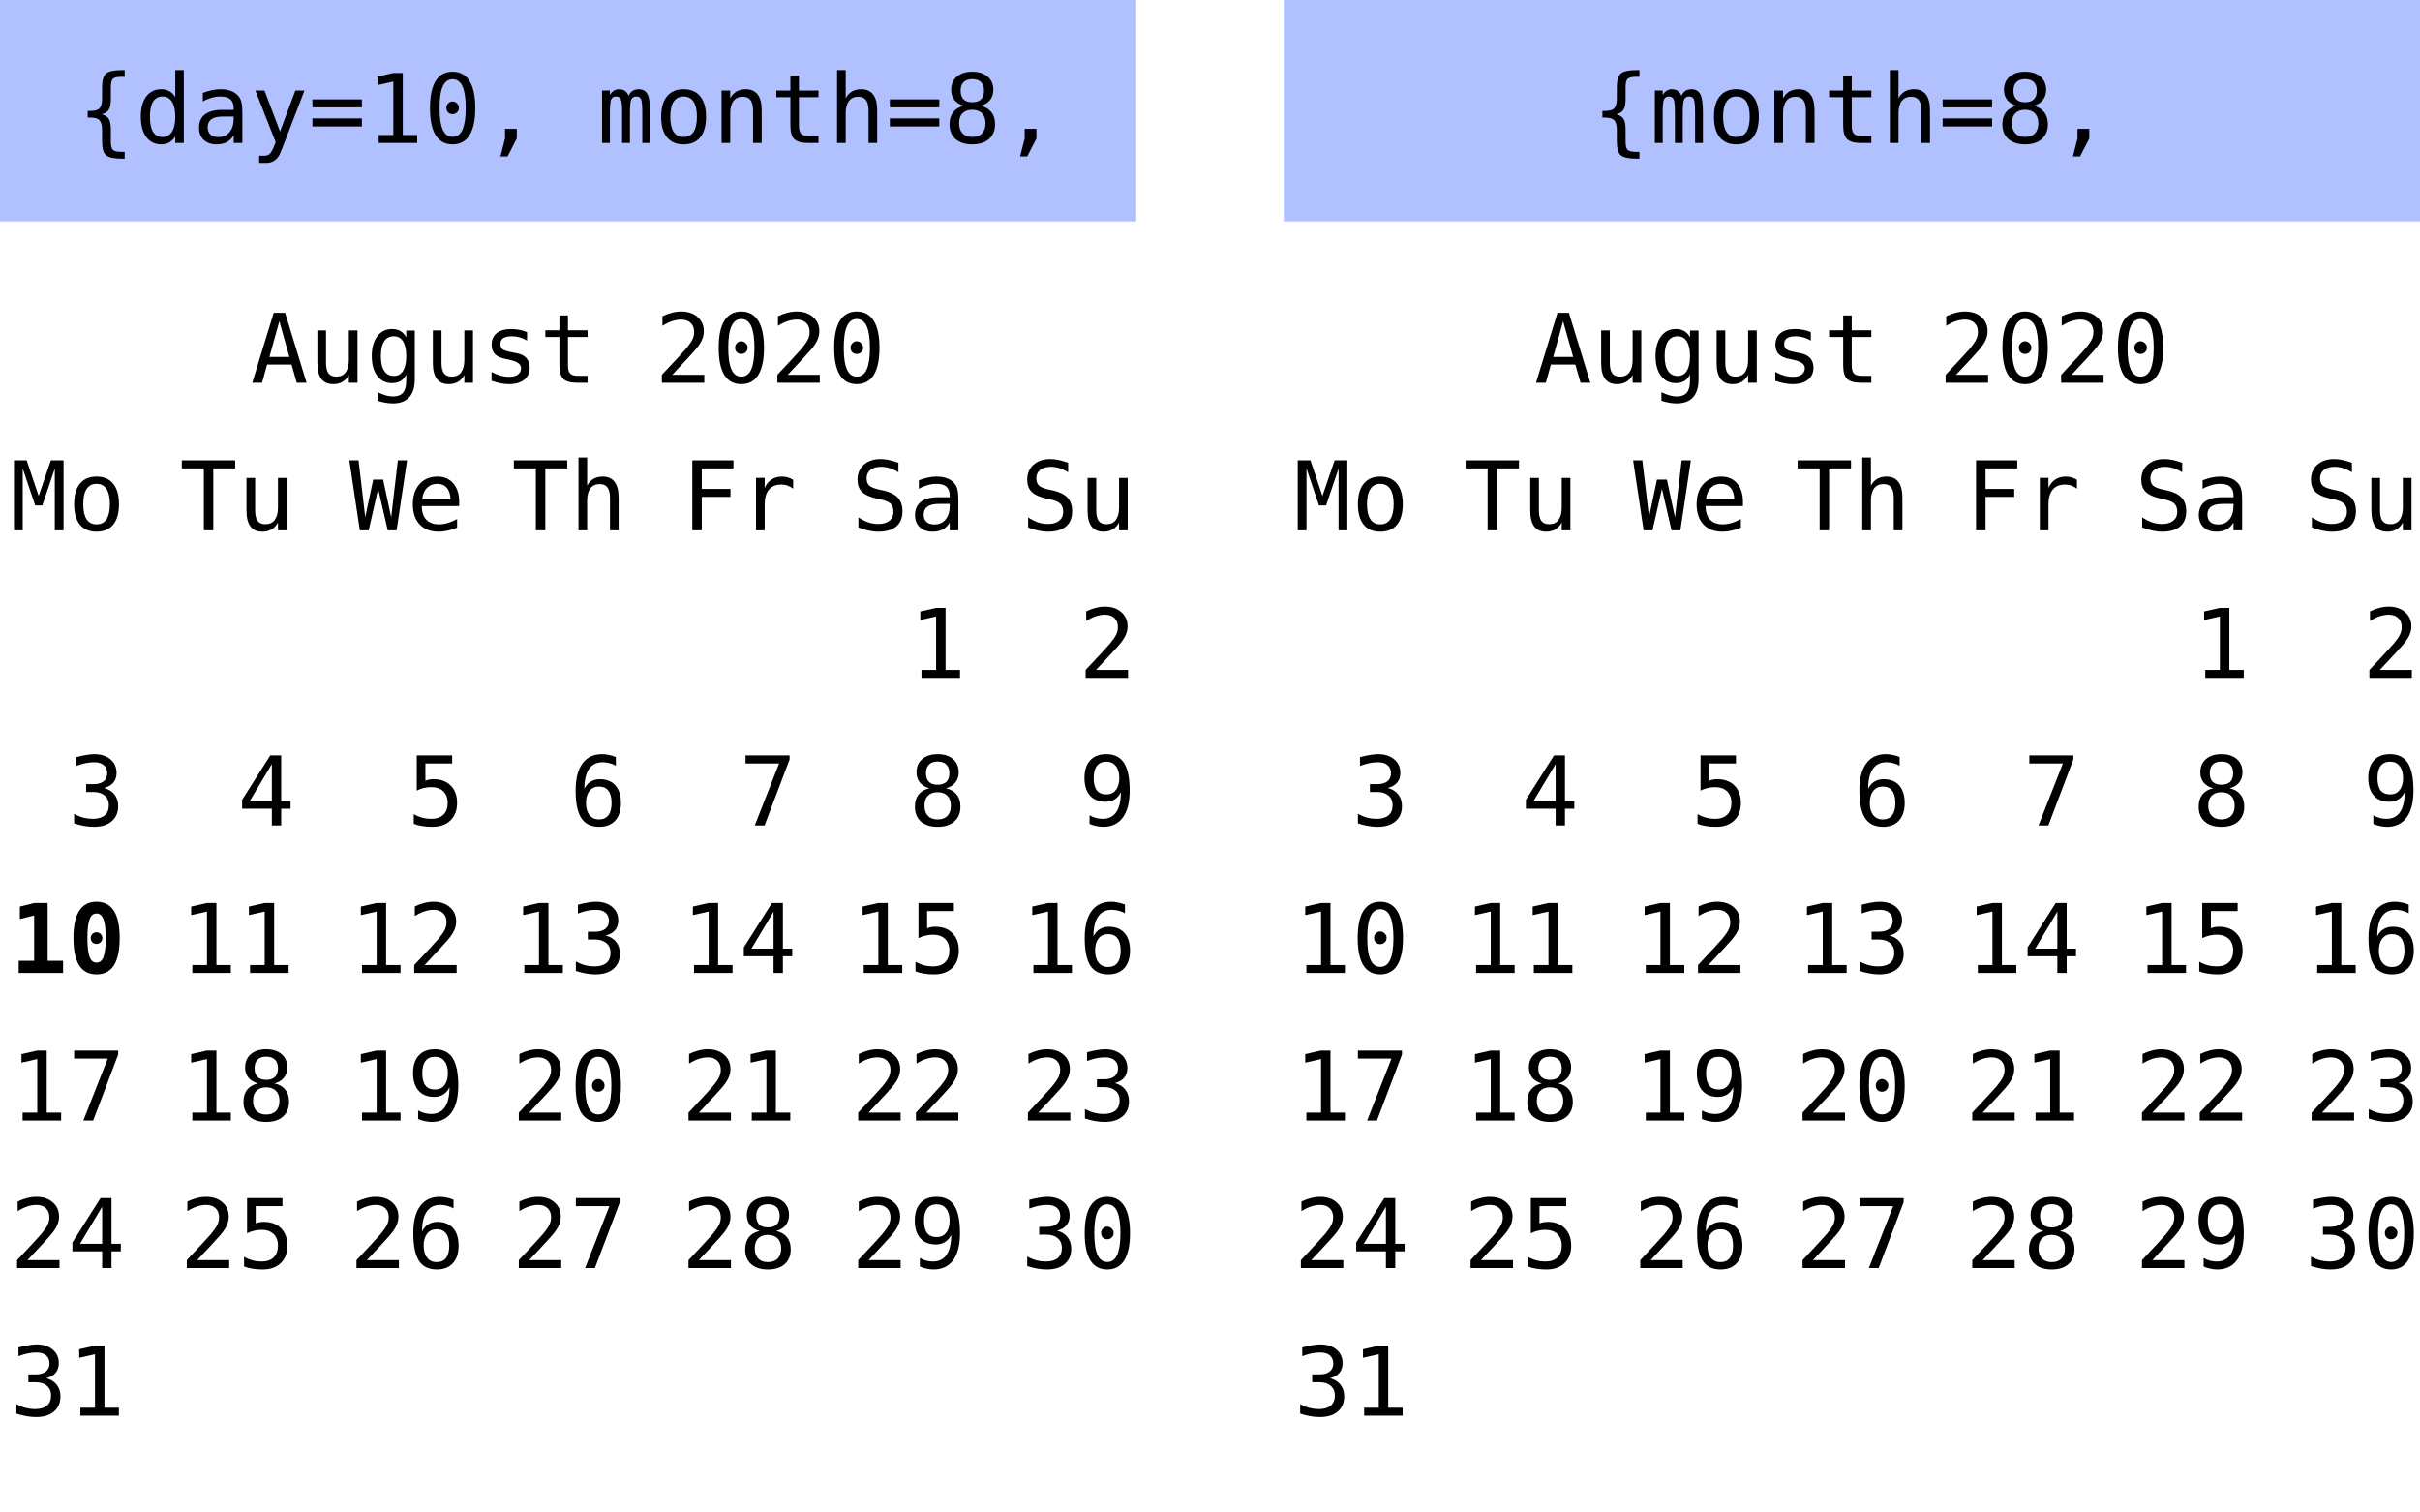 <?xml version="1.0" encoding="UTF-8"?>
<svg xmlns="http://www.w3.org/2000/svg" xmlns:xlink="http://www.w3.org/1999/xlink" width="328pt" height="205pt" viewBox="0 0 328 205" version="1.1">
<defs>
<g>
<symbol overflow="visible" id="glyph0-0">
<path style="stroke:none;" d="M 0.656 2.297 L 0.656 -9.172 L 7.156 -9.172 L 7.156 2.297 Z M 1.391 1.578 L 6.438 1.578 L 6.438 -8.438 L 1.391 -8.438 Z M 1.391 1.578 "/>
</symbol>
<symbol overflow="visible" id="glyph0-1">
<path style="stroke:none;" d="M 6.422 1.203 L 6.422 2.125 L 6.016 2.125 C 4.961 2.125 4.254 1.969 3.891 1.656 C 3.535 1.344 3.359 0.719 3.359 -0.219 L 3.359 -1.734 C 3.359 -2.379 3.242 -2.82 3.016 -3.062 C 2.797 -3.312 2.391 -3.438 1.797 -3.438 L 1.406 -3.438 L 1.406 -4.344 L 1.797 -4.344 C 2.391 -4.344 2.797 -4.461 3.016 -4.703 C 3.242 -4.941 3.359 -5.379 3.359 -6.016 L 3.359 -7.547 C 3.359 -8.473 3.535 -9.094 3.891 -9.406 C 4.254 -9.719 4.961 -9.875 6.016 -9.875 L 6.422 -9.875 L 6.422 -8.969 L 5.984 -8.969 C 5.391 -8.969 5 -8.875 4.812 -8.688 C 4.633 -8.508 4.547 -8.117 4.547 -7.516 L 4.547 -5.938 C 4.547 -5.27 4.445 -4.785 4.25 -4.484 C 4.062 -4.191 3.738 -3.992 3.281 -3.891 C 3.75 -3.773 4.078 -3.566 4.266 -3.266 C 4.453 -2.961 4.547 -2.484 4.547 -1.828 L 4.547 -0.25 C 4.547 0.352 4.633 0.742 4.812 0.922 C 5 1.109 5.391 1.203 5.984 1.203 Z M 6.422 1.203 "/>
</symbol>
<symbol overflow="visible" id="glyph0-2">
<path style="stroke:none;" d="M 5.453 -6.203 L 5.453 -9.875 L 6.609 -9.875 L 6.609 0 L 5.453 0 L 5.453 -0.891 C 5.254 -0.547 4.992 -0.281 4.672 -0.094 C 4.348 0.094 3.973 0.188 3.547 0.188 C 2.691 0.188 2.016 -0.145 1.516 -0.812 C 1.023 -1.477 0.781 -2.398 0.781 -3.578 C 0.781 -4.734 1.023 -5.641 1.516 -6.297 C 2.016 -6.953 2.691 -7.281 3.547 -7.281 C 3.973 -7.281 4.348 -7.188 4.672 -7 C 5.004 -6.82 5.266 -6.555 5.453 -6.203 Z M 2.016 -3.547 C 2.016 -2.641 2.156 -1.957 2.438 -1.5 C 2.727 -1.039 3.156 -0.812 3.719 -0.812 C 4.281 -0.812 4.707 -1.039 5 -1.5 C 5.301 -1.969 5.453 -2.648 5.453 -3.547 C 5.453 -4.453 5.301 -5.133 5 -5.594 C 4.707 -6.062 4.281 -6.297 3.719 -6.297 C 3.156 -6.297 2.727 -6.062 2.438 -5.594 C 2.156 -5.133 2.016 -4.453 2.016 -3.547 Z M 2.016 -3.547 "/>
</symbol>
<symbol overflow="visible" id="glyph0-3">
<path style="stroke:none;" d="M 4.453 -3.578 L 4.062 -3.578 C 3.383 -3.578 2.875 -3.457 2.531 -3.219 C 2.188 -2.977 2.016 -2.617 2.016 -2.141 C 2.016 -1.711 2.141 -1.379 2.391 -1.141 C 2.648 -0.91 3.008 -0.797 3.469 -0.797 C 4.113 -0.797 4.617 -1.02 4.984 -1.469 C 5.359 -1.914 5.547 -2.531 5.547 -3.312 L 5.547 -3.578 Z M 6.719 -4.062 L 6.719 0 L 5.547 0 L 5.547 -1.047 C 5.297 -0.629 4.977 -0.316 4.594 -0.109 C 4.219 0.086 3.758 0.188 3.219 0.188 C 2.5 0.188 1.922 -0.016 1.484 -0.422 C 1.055 -0.836 0.844 -1.383 0.844 -2.062 C 0.844 -2.852 1.109 -3.453 1.641 -3.859 C 2.172 -4.273 2.953 -4.484 3.984 -4.484 L 5.547 -4.484 L 5.547 -4.672 C 5.547 -5.234 5.398 -5.645 5.109 -5.906 C 4.828 -6.164 4.379 -6.297 3.766 -6.297 C 3.359 -6.297 2.953 -6.238 2.547 -6.125 C 2.141 -6.008 1.742 -5.844 1.359 -5.625 L 1.359 -6.781 C 1.797 -6.945 2.211 -7.07 2.609 -7.156 C 3.004 -7.238 3.391 -7.281 3.766 -7.281 C 4.348 -7.281 4.848 -7.191 5.266 -7.016 C 5.68 -6.848 6.02 -6.586 6.281 -6.234 C 6.438 -6.023 6.547 -5.766 6.609 -5.453 C 6.68 -5.141 6.719 -4.676 6.719 -4.062 Z M 6.719 -4.062 "/>
</symbol>
<symbol overflow="visible" id="glyph0-4">
<path style="stroke:none;" d="M 5.453 -2.281 C 5.254 -1.789 5.004 -1.141 4.703 -0.328 C 4.285 0.785 4.004 1.469 3.859 1.719 C 3.66 2.039 3.414 2.285 3.125 2.453 C 2.832 2.617 2.492 2.703 2.109 2.703 L 1.172 2.703 L 1.172 1.734 L 1.859 1.734 C 2.203 1.734 2.469 1.629 2.656 1.422 C 2.852 1.223 3.102 0.711 3.406 -0.109 L 0.656 -7.109 L 1.891 -7.109 L 4 -1.547 L 6.078 -7.109 L 7.312 -7.109 Z M 5.453 -2.281 "/>
</symbol>
<symbol overflow="visible" id="glyph0-5">
<path style="stroke:none;" d="M 0.562 -3.328 L 7.266 -3.328 L 7.266 -2.234 L 0.562 -2.234 Z M 0.562 -5.906 L 7.266 -5.906 L 7.266 -4.828 L 0.562 -4.828 Z M 0.562 -5.906 "/>
</symbol>
<symbol overflow="visible" id="glyph0-6">
<path style="stroke:none;" d="M 1.719 -1.078 L 3.703 -1.078 L 3.703 -8.328 L 1.562 -7.844 L 1.562 -9 L 3.688 -9.484 L 4.984 -9.484 L 4.984 -1.078 L 6.938 -1.078 L 6.938 0 L 1.719 0 Z M 1.719 -1.078 "/>
</symbol>
<symbol overflow="visible" id="glyph0-7">
<path style="stroke:none;" d="M 3.062 -4.766 C 3.062 -4.992 3.145 -5.191 3.312 -5.359 C 3.477 -5.535 3.672 -5.625 3.891 -5.625 C 4.129 -5.625 4.332 -5.535 4.5 -5.359 C 4.676 -5.191 4.766 -4.992 4.766 -4.766 C 4.766 -4.523 4.68 -4.32 4.516 -4.156 C 4.348 -3.988 4.141 -3.906 3.891 -3.906 C 3.66 -3.906 3.461 -3.984 3.297 -4.141 C 3.141 -4.305 3.062 -4.516 3.062 -4.766 Z M 3.906 -8.641 C 3.312 -8.641 2.867 -8.316 2.578 -7.672 C 2.285 -7.023 2.141 -6.047 2.141 -4.734 C 2.141 -3.422 2.285 -2.441 2.578 -1.797 C 2.867 -1.148 3.312 -0.828 3.906 -0.828 C 4.508 -0.828 4.957 -1.148 5.25 -1.797 C 5.539 -2.441 5.688 -3.422 5.688 -4.734 C 5.688 -6.047 5.539 -7.023 5.25 -7.672 C 4.957 -8.316 4.508 -8.641 3.906 -8.641 Z M 3.906 -9.656 C 4.914 -9.656 5.68 -9.238 6.203 -8.406 C 6.723 -7.57 6.984 -6.348 6.984 -4.734 C 6.984 -3.109 6.723 -1.879 6.203 -1.047 C 5.68 -0.223 4.914 0.188 3.906 0.188 C 2.895 0.188 2.129 -0.223 1.609 -1.047 C 1.098 -1.879 0.844 -3.109 0.844 -4.734 C 0.844 -6.348 1.098 -7.57 1.609 -8.406 C 2.129 -9.238 2.895 -9.656 3.906 -9.656 Z M 3.906 -9.656 "/>
</symbol>
<symbol overflow="visible" id="glyph0-8">
<path style="stroke:none;" d="M 3.188 -1.922 L 4.781 -1.922 L 4.781 -0.609 L 3.531 1.828 L 2.562 1.828 L 3.188 -0.609 Z M 3.188 -1.922 "/>
</symbol>
<symbol overflow="visible" id="glyph0-9">
<path style="stroke:none;" d=""/>
</symbol>
<symbol overflow="visible" id="glyph0-10">
<path style="stroke:none;" d="M 4.297 -6.391 C 4.43 -6.691 4.609 -6.914 4.828 -7.062 C 5.055 -7.207 5.328 -7.281 5.641 -7.281 C 6.211 -7.281 6.613 -7.055 6.844 -6.609 C 7.082 -6.172 7.203 -5.344 7.203 -4.125 L 7.203 0 L 6.141 0 L 6.141 -4.062 C 6.141 -5.07 6.082 -5.695 5.969 -5.938 C 5.852 -6.176 5.648 -6.297 5.359 -6.297 C 5.016 -6.297 4.781 -6.164 4.656 -5.906 C 4.531 -5.645 4.469 -5.031 4.469 -4.062 L 4.469 0 L 3.406 0 L 3.406 -4.062 C 3.406 -5.082 3.344 -5.707 3.219 -5.938 C 3.102 -6.176 2.891 -6.297 2.578 -6.297 C 2.266 -6.297 2.047 -6.164 1.922 -5.906 C 1.805 -5.645 1.75 -5.031 1.75 -4.062 L 1.75 0 L 0.688 0 L 0.688 -7.109 L 1.75 -7.109 L 1.75 -6.5 C 1.895 -6.75 2.07 -6.941 2.281 -7.078 C 2.488 -7.211 2.723 -7.281 2.984 -7.281 C 3.305 -7.281 3.57 -7.207 3.781 -7.062 C 4 -6.914 4.172 -6.691 4.297 -6.391 Z M 4.297 -6.391 "/>
</symbol>
<symbol overflow="visible" id="glyph0-11">
<path style="stroke:none;" d="M 3.906 -6.297 C 3.312 -6.297 2.863 -6.062 2.562 -5.594 C 2.258 -5.133 2.109 -4.453 2.109 -3.547 C 2.109 -2.648 2.258 -1.969 2.562 -1.5 C 2.863 -1.039 3.312 -0.812 3.906 -0.812 C 4.508 -0.812 4.961 -1.039 5.266 -1.5 C 5.566 -1.969 5.719 -2.648 5.719 -3.547 C 5.719 -4.453 5.566 -5.133 5.266 -5.594 C 4.961 -6.062 4.508 -6.297 3.906 -6.297 Z M 3.906 -7.281 C 4.895 -7.281 5.648 -6.957 6.172 -6.312 C 6.691 -5.676 6.953 -4.754 6.953 -3.547 C 6.953 -2.336 6.691 -1.41 6.172 -0.766 C 5.648 -0.129 4.895 0.188 3.906 0.188 C 2.926 0.188 2.176 -0.129 1.656 -0.766 C 1.133 -1.41 0.875 -2.336 0.875 -3.547 C 0.875 -4.754 1.133 -5.676 1.656 -6.312 C 2.176 -6.957 2.926 -7.281 3.906 -7.281 Z M 3.906 -7.281 "/>
</symbol>
<symbol overflow="visible" id="glyph0-12">
<path style="stroke:none;" d="M 6.672 -4.406 L 6.672 0 L 5.5 0 L 5.5 -4.406 C 5.5 -5.039 5.383 -5.508 5.156 -5.812 C 4.938 -6.113 4.586 -6.266 4.109 -6.266 C 3.555 -6.266 3.133 -6.07 2.844 -5.688 C 2.551 -5.301 2.406 -4.742 2.406 -4.016 L 2.406 0 L 1.234 0 L 1.234 -7.109 L 2.406 -7.109 L 2.406 -6.047 C 2.613 -6.453 2.895 -6.758 3.25 -6.969 C 3.602 -7.176 4.023 -7.281 4.516 -7.281 C 5.234 -7.281 5.77 -7.039 6.125 -6.562 C 6.488 -6.094 6.672 -5.375 6.672 -4.406 Z M 6.672 -4.406 "/>
</symbol>
<symbol overflow="visible" id="glyph0-13">
<path style="stroke:none;" d="M 3.891 -9.125 L 3.891 -7.109 L 6.547 -7.109 L 6.547 -6.203 L 3.891 -6.203 L 3.891 -2.344 C 3.891 -1.82 3.988 -1.457 4.188 -1.25 C 4.395 -1.039 4.742 -0.938 5.234 -0.938 L 6.547 -0.938 L 6.547 0 L 5.125 0 C 4.25 0 3.629 -0.172 3.266 -0.516 C 2.91 -0.867 2.734 -1.477 2.734 -2.344 L 2.734 -6.203 L 0.828 -6.203 L 0.828 -7.109 L 2.734 -7.109 L 2.734 -9.125 Z M 3.891 -9.125 "/>
</symbol>
<symbol overflow="visible" id="glyph0-14">
<path style="stroke:none;" d="M 6.672 -4.406 L 6.672 0 L 5.5 0 L 5.5 -4.406 C 5.5 -5.039 5.383 -5.508 5.156 -5.812 C 4.938 -6.113 4.586 -6.266 4.109 -6.266 C 3.555 -6.266 3.133 -6.07 2.844 -5.688 C 2.551 -5.301 2.406 -4.742 2.406 -4.016 L 2.406 0 L 1.234 0 L 1.234 -9.875 L 2.406 -9.875 L 2.406 -6.047 C 2.613 -6.453 2.895 -6.758 3.25 -6.969 C 3.602 -7.176 4.023 -7.281 4.516 -7.281 C 5.234 -7.281 5.77 -7.039 6.125 -6.562 C 6.488 -6.094 6.672 -5.375 6.672 -4.406 Z M 6.672 -4.406 "/>
</symbol>
<symbol overflow="visible" id="glyph0-15">
<path style="stroke:none;" d="M 3.906 -4.5 C 3.332 -4.5 2.891 -4.336 2.578 -4.016 C 2.273 -3.703 2.125 -3.254 2.125 -2.672 C 2.125 -2.086 2.281 -1.629 2.594 -1.297 C 2.906 -0.973 3.344 -0.812 3.906 -0.812 C 4.488 -0.812 4.93 -0.973 5.234 -1.297 C 5.547 -1.617 5.703 -2.078 5.703 -2.672 C 5.703 -3.242 5.547 -3.691 5.234 -4.016 C 4.922 -4.336 4.477 -4.5 3.906 -4.5 Z M 2.797 -5.031 C 2.242 -5.176 1.812 -5.438 1.5 -5.812 C 1.195 -6.195 1.047 -6.656 1.047 -7.188 C 1.047 -7.945 1.301 -8.547 1.812 -8.984 C 2.332 -9.43 3.031 -9.656 3.906 -9.656 C 4.789 -9.656 5.488 -9.43 6 -8.984 C 6.508 -8.547 6.766 -7.945 6.766 -7.188 C 6.766 -6.656 6.613 -6.195 6.312 -5.812 C 6.008 -5.438 5.582 -5.176 5.031 -5.031 C 5.664 -4.895 6.148 -4.613 6.484 -4.188 C 6.828 -3.77 7 -3.223 7 -2.547 C 7 -1.691 6.723 -1.02 6.172 -0.531 C 5.629 -0.051 4.875 0.188 3.906 0.188 C 2.945 0.188 2.191 -0.051 1.641 -0.531 C 1.098 -1.008 0.828 -1.676 0.828 -2.531 C 0.828 -3.207 0.992 -3.758 1.328 -4.188 C 1.672 -4.613 2.16 -4.895 2.797 -5.031 Z M 2.328 -7.078 C 2.328 -6.566 2.461 -6.176 2.734 -5.906 C 3.004 -5.645 3.395 -5.516 3.906 -5.516 C 4.426 -5.516 4.82 -5.645 5.094 -5.906 C 5.363 -6.176 5.5 -6.566 5.5 -7.078 C 5.5 -7.586 5.363 -7.977 5.094 -8.25 C 4.82 -8.52 4.426 -8.656 3.906 -8.656 C 3.395 -8.656 3.004 -8.52 2.734 -8.25 C 2.461 -7.977 2.328 -7.586 2.328 -7.078 Z M 2.328 -7.078 "/>
</symbol>
<symbol overflow="visible" id="glyph0-16">
<path style="stroke:none;" d="M 3.906 -8.344 L 2.562 -3.5 L 5.266 -3.5 Z M 3.141 -9.484 L 4.688 -9.484 L 7.594 0 L 6.266 0 L 5.562 -2.469 L 2.25 -2.469 L 1.562 0 L 0.234 0 Z M 3.141 -9.484 "/>
</symbol>
<symbol overflow="visible" id="glyph0-17">
<path style="stroke:none;" d="M 1.234 -2.688 L 1.234 -7.094 L 2.406 -7.094 L 2.406 -2.688 C 2.406 -2.051 2.516 -1.582 2.734 -1.281 C 2.961 -0.977 3.316 -0.828 3.797 -0.828 C 4.348 -0.828 4.77 -1.02 5.062 -1.406 C 5.352 -1.801 5.5 -2.359 5.5 -3.078 L 5.5 -7.094 L 6.672 -7.094 L 6.672 0 L 5.5 0 L 5.5 -1.062 C 5.289 -0.656 5.004 -0.344 4.641 -0.125 C 4.285 0.082 3.867 0.188 3.391 0.188 C 2.66 0.188 2.117 -0.051 1.766 -0.531 C 1.41 -1.008 1.234 -1.727 1.234 -2.688 Z M 1.234 -2.688 "/>
</symbol>
<symbol overflow="visible" id="glyph0-18">
<path style="stroke:none;" d="M 5.453 -3.609 C 5.453 -4.484 5.305 -5.148 5.016 -5.609 C 4.734 -6.066 4.316 -6.297 3.766 -6.297 C 3.191 -6.297 2.754 -6.066 2.453 -5.609 C 2.16 -5.148 2.016 -4.484 2.016 -3.609 C 2.016 -2.734 2.164 -2.066 2.469 -1.609 C 2.77 -1.148 3.207 -0.922 3.781 -0.922 C 4.32 -0.922 4.734 -1.148 5.016 -1.609 C 5.305 -2.066 5.453 -2.734 5.453 -3.609 Z M 6.609 -0.453 C 6.609 0.609 6.359 1.414 5.859 1.969 C 5.359 2.52 4.617 2.797 3.641 2.797 C 3.316 2.797 2.977 2.766 2.625 2.703 C 2.27 2.641 1.922 2.551 1.578 2.438 L 1.578 1.281 C 1.992 1.477 2.367 1.625 2.703 1.719 C 3.047 1.812 3.359 1.859 3.641 1.859 C 4.266 1.859 4.723 1.688 5.016 1.344 C 5.305 1 5.453 0.457 5.453 -0.281 L 5.453 -1.125 C 5.266 -0.727 5.008 -0.43 4.688 -0.234 C 4.363 -0.047 3.973 0.047 3.516 0.047 C 2.68 0.047 2.016 -0.281 1.516 -0.938 C 1.023 -1.602 0.781 -2.492 0.781 -3.609 C 0.781 -4.723 1.023 -5.613 1.516 -6.281 C 2.016 -6.945 2.68 -7.281 3.516 -7.281 C 3.973 -7.281 4.359 -7.188 4.672 -7 C 4.984 -6.82 5.242 -6.539 5.453 -6.156 L 5.453 -7.078 L 6.609 -7.078 Z M 6.609 -0.453 "/>
</symbol>
<symbol overflow="visible" id="glyph0-19">
<path style="stroke:none;" d="M 6.172 -6.859 L 6.172 -5.719 C 5.836 -5.914 5.5 -6.062 5.156 -6.156 C 4.82 -6.25 4.477 -6.297 4.125 -6.297 C 3.602 -6.297 3.211 -6.211 2.953 -6.047 C 2.691 -5.879 2.562 -5.617 2.562 -5.266 C 2.562 -4.941 2.656 -4.703 2.844 -4.547 C 3.039 -4.391 3.523 -4.238 4.297 -4.094 L 4.781 -4 C 5.352 -3.895 5.785 -3.676 6.078 -3.344 C 6.379 -3.008 6.531 -2.582 6.531 -2.062 C 6.531 -1.352 6.281 -0.801 5.781 -0.406 C 5.289 -0.008 4.598 0.188 3.703 0.188 C 3.359 0.188 2.992 0.148 2.609 0.078 C 2.223 0.004 1.805 -0.109 1.359 -0.266 L 1.359 -1.469 C 1.785 -1.238 2.195 -1.066 2.594 -0.953 C 3 -0.848 3.379 -0.797 3.734 -0.797 C 4.242 -0.797 4.641 -0.898 4.922 -1.109 C 5.211 -1.316 5.359 -1.609 5.359 -1.984 C 5.359 -2.523 4.836 -2.898 3.797 -3.109 L 3.75 -3.125 L 3.312 -3.219 C 2.633 -3.344 2.141 -3.562 1.828 -3.875 C 1.523 -4.188 1.375 -4.609 1.375 -5.141 C 1.375 -5.828 1.602 -6.352 2.062 -6.719 C 2.531 -7.094 3.191 -7.281 4.047 -7.281 C 4.422 -7.281 4.785 -7.242 5.141 -7.172 C 5.492 -7.109 5.836 -7.004 6.172 -6.859 Z M 6.172 -6.859 "/>
</symbol>
<symbol overflow="visible" id="glyph0-20">
<path style="stroke:none;" d="M 2.375 -1.078 L 6.719 -1.078 L 6.719 0 L 0.969 0 L 0.969 -1.078 C 1.758 -1.91 2.445 -2.645 3.031 -3.281 C 3.625 -3.926 4.035 -4.379 4.266 -4.641 C 4.691 -5.16 4.977 -5.578 5.125 -5.891 C 5.27 -6.211 5.344 -6.539 5.344 -6.875 C 5.344 -7.406 5.188 -7.816 4.875 -8.109 C 4.562 -8.41 4.133 -8.562 3.594 -8.562 C 3.207 -8.562 2.801 -8.492 2.375 -8.359 C 1.957 -8.223 1.516 -8.008 1.047 -7.719 L 1.047 -9.016 C 1.473 -9.223 1.895 -9.379 2.312 -9.484 C 2.738 -9.598 3.16 -9.656 3.578 -9.656 C 4.504 -9.656 5.25 -9.406 5.812 -8.906 C 6.375 -8.414 6.656 -7.77 6.656 -6.969 C 6.656 -6.562 6.562 -6.156 6.375 -5.75 C 6.188 -5.344 5.879 -4.895 5.453 -4.406 C 5.223 -4.133 4.879 -3.754 4.422 -3.266 C 3.973 -2.773 3.289 -2.047 2.375 -1.078 Z M 2.375 -1.078 "/>
</symbol>
<symbol overflow="visible" id="glyph0-21">
<path style="stroke:none;" d="M 6.422 -9.156 L 6.422 -7.859 C 6.035 -8.109 5.645 -8.297 5.25 -8.422 C 4.863 -8.547 4.469 -8.609 4.062 -8.609 C 3.457 -8.609 2.977 -8.469 2.625 -8.188 C 2.281 -7.906 2.109 -7.523 2.109 -7.047 C 2.109 -6.629 2.223 -6.305 2.453 -6.078 C 2.68 -5.859 3.113 -5.676 3.75 -5.531 L 4.422 -5.391 C 5.305 -5.18 5.953 -4.852 6.359 -4.406 C 6.766 -3.957 6.969 -3.352 6.969 -2.594 C 6.969 -1.688 6.688 -0.992 6.125 -0.516 C 5.57 -0.047 4.758 0.188 3.688 0.188 C 3.25 0.188 2.805 0.133 2.359 0.031 C 1.91 -0.062 1.457 -0.203 1 -0.391 L 1 -1.75 C 1.488 -1.438 1.945 -1.207 2.375 -1.062 C 2.812 -0.926 3.25 -0.859 3.688 -0.859 C 4.344 -0.859 4.848 -1.004 5.203 -1.297 C 5.566 -1.586 5.75 -1.988 5.75 -2.5 C 5.75 -2.977 5.625 -3.344 5.375 -3.594 C 5.125 -3.844 4.691 -4.035 4.078 -4.172 L 3.391 -4.328 C 2.516 -4.523 1.875 -4.82 1.469 -5.219 C 1.07 -5.625 0.875 -6.164 0.875 -6.844 C 0.875 -7.695 1.16 -8.379 1.734 -8.891 C 2.305 -9.398 3.062 -9.656 4 -9.656 C 4.363 -9.656 4.742 -9.613 5.141 -9.531 C 5.547 -9.445 5.973 -9.32 6.422 -9.156 Z M 6.422 -9.156 "/>
</symbol>
<symbol overflow="visible" id="glyph0-22">
<path style="stroke:none;" d="M 0.547 -9.484 L 2.266 -9.484 L 3.891 -4.656 L 5.547 -9.484 L 7.266 -9.484 L 7.266 0 L 6.078 0 L 6.078 -8.375 L 4.391 -3.375 L 3.422 -3.375 L 1.734 -8.375 L 1.734 0 L 0.547 0 Z M 0.547 -9.484 "/>
</symbol>
<symbol overflow="visible" id="glyph0-23">
<path style="stroke:none;" d="M 4.922 -5.078 C 5.547 -4.91 6.02 -4.613 6.344 -4.188 C 6.676 -3.77 6.844 -3.242 6.844 -2.609 C 6.844 -1.742 6.551 -1.062 5.969 -0.562 C 5.383 -0.062 4.57 0.188 3.531 0.188 C 3.094 0.188 2.648 0.145 2.203 0.062 C 1.754 -0.02 1.312 -0.133 0.875 -0.281 L 0.875 -1.562 C 1.301 -1.332 1.723 -1.16 2.141 -1.047 C 2.566 -0.941 2.984 -0.891 3.391 -0.891 C 4.098 -0.891 4.641 -1.047 5.016 -1.359 C 5.391 -1.68 5.578 -2.145 5.578 -2.75 C 5.578 -3.289 5.391 -3.723 5.016 -4.047 C 4.641 -4.367 4.129 -4.531 3.484 -4.531 L 2.5 -4.531 L 2.5 -5.594 L 3.484 -5.594 C 4.078 -5.594 4.535 -5.719 4.859 -5.969 C 5.191 -6.227 5.359 -6.594 5.359 -7.062 C 5.359 -7.539 5.203 -7.91 4.891 -8.172 C 4.586 -8.43 4.156 -8.562 3.594 -8.562 C 3.207 -8.562 2.812 -8.52 2.406 -8.438 C 2.008 -8.352 1.594 -8.227 1.156 -8.062 L 1.156 -9.25 C 1.664 -9.383 2.117 -9.484 2.516 -9.547 C 2.922 -9.617 3.281 -9.656 3.594 -9.656 C 4.508 -9.656 5.242 -9.422 5.797 -8.953 C 6.348 -8.492 6.625 -7.879 6.625 -7.109 C 6.625 -6.586 6.477 -6.148 6.188 -5.797 C 5.895 -5.453 5.473 -5.211 4.922 -5.078 Z M 4.922 -5.078 "/>
</symbol>
<symbol overflow="visible" id="glyph0-24">
<path style="stroke:none;" d="M 0.297 -9.484 L 7.531 -9.484 L 7.531 -8.391 L 4.562 -8.391 L 4.562 0 L 3.281 0 L 3.281 -8.391 L 0.297 -8.391 Z M 0.297 -9.484 "/>
</symbol>
<symbol overflow="visible" id="glyph0-25">
<path style="stroke:none;" d="M 4.672 -8.312 L 1.672 -3.297 L 4.672 -3.297 Z M 4.453 -9.484 L 5.938 -9.484 L 5.938 -3.297 L 7.203 -3.297 L 7.203 -2.266 L 5.938 -2.266 L 5.938 0 L 4.672 0 L 4.672 -2.266 L 0.641 -2.266 L 0.641 -3.469 Z M 4.453 -9.484 "/>
</symbol>
<symbol overflow="visible" id="glyph0-26">
<path style="stroke:none;" d="M 0 -9.484 L 1.25 -9.484 L 2.156 -1.781 L 3.234 -6.875 L 4.578 -6.875 L 5.672 -1.766 L 6.578 -9.484 L 7.828 -9.484 L 6.406 0 L 5.203 0 L 3.906 -5.625 L 2.625 0 L 1.422 0 Z M 0 -9.484 "/>
</symbol>
<symbol overflow="visible" id="glyph0-27">
<path style="stroke:none;" d="M 7.062 -3.844 L 7.062 -3.281 L 2 -3.281 L 2 -3.234 C 2 -2.461 2.203 -1.863 2.609 -1.438 C 3.016 -1.02 3.582 -0.812 4.312 -0.812 C 4.688 -0.812 5.078 -0.867 5.484 -0.984 C 5.891 -1.098 6.32 -1.281 6.781 -1.531 L 6.781 -0.359 C 6.344 -0.18 5.914 -0.047 5.5 0.047 C 5.082 0.141 4.68 0.188 4.297 0.188 C 3.191 0.188 2.328 -0.141 1.703 -0.797 C 1.086 -1.461 0.781 -2.379 0.781 -3.547 C 0.781 -4.68 1.082 -5.586 1.688 -6.266 C 2.301 -6.941 3.113 -7.281 4.125 -7.281 C 5.031 -7.281 5.742 -6.973 6.266 -6.359 C 6.797 -5.742 7.062 -4.906 7.062 -3.844 Z M 5.891 -4.188 C 5.867 -4.875 5.703 -5.395 5.391 -5.75 C 5.086 -6.113 4.648 -6.297 4.078 -6.297 C 3.516 -6.297 3.051 -6.109 2.688 -5.734 C 2.32 -5.359 2.109 -4.844 2.047 -4.188 Z M 5.891 -4.188 "/>
</symbol>
<symbol overflow="visible" id="glyph0-28">
<path style="stroke:none;" d="M 1.312 -9.484 L 6.109 -9.484 L 6.109 -8.391 L 2.484 -8.391 L 2.484 -6.062 C 2.66 -6.133 2.844 -6.188 3.031 -6.219 C 3.219 -6.25 3.406 -6.266 3.594 -6.266 C 4.57 -6.266 5.348 -5.973 5.922 -5.391 C 6.492 -4.816 6.781 -4.035 6.781 -3.047 C 6.781 -2.047 6.477 -1.254 5.875 -0.672 C 5.281 -0.098 4.457 0.188 3.406 0.188 C 2.906 0.188 2.445 0.148 2.031 0.078 C 1.613 0.016 1.238 -0.082 0.906 -0.219 L 0.906 -1.531 C 1.289 -1.312 1.68 -1.148 2.078 -1.047 C 2.473 -0.941 2.875 -0.891 3.281 -0.891 C 3.988 -0.891 4.535 -1.078 4.922 -1.453 C 5.305 -1.828 5.5 -2.359 5.5 -3.047 C 5.5 -3.723 5.301 -4.25 4.906 -4.625 C 4.508 -5 3.957 -5.188 3.25 -5.188 C 2.906 -5.188 2.57 -5.145 2.25 -5.062 C 1.926 -4.988 1.613 -4.875 1.312 -4.719 Z M 1.312 -9.484 "/>
</symbol>
<symbol overflow="visible" id="glyph0-29">
<path style="stroke:none;" d="M 6.297 -9.266 L 6.297 -8.094 C 6.023 -8.25 5.738 -8.363 5.438 -8.438 C 5.133 -8.52 4.82 -8.562 4.5 -8.562 C 3.688 -8.562 3.07 -8.254 2.656 -7.641 C 2.238 -7.035 2.031 -6.141 2.031 -4.953 C 2.227 -5.379 2.504 -5.703 2.859 -5.922 C 3.223 -6.148 3.641 -6.266 4.109 -6.266 C 5.023 -6.266 5.734 -5.984 6.234 -5.422 C 6.734 -4.859 6.984 -4.066 6.984 -3.047 C 6.984 -2.016 6.723 -1.219 6.203 -0.656 C 5.691 -0.094 4.969 0.188 4.031 0.188 C 2.926 0.188 2.117 -0.207 1.609 -1 C 1.098 -1.789 0.844 -3.035 0.844 -4.734 C 0.844 -6.328 1.148 -7.547 1.766 -8.391 C 2.379 -9.234 3.27 -9.656 4.438 -9.656 C 4.75 -9.656 5.062 -9.617 5.375 -9.547 C 5.695 -9.484 6.004 -9.391 6.297 -9.266 Z M 4 -5.266 C 3.457 -5.266 3.031 -5.066 2.719 -4.672 C 2.406 -4.273 2.25 -3.734 2.25 -3.047 C 2.25 -2.348 2.406 -1.801 2.719 -1.406 C 3.031 -1.008 3.457 -0.812 4 -0.812 C 4.57 -0.812 5 -1 5.281 -1.375 C 5.57 -1.75 5.719 -2.305 5.719 -3.047 C 5.719 -3.773 5.57 -4.328 5.281 -4.703 C 5 -5.078 4.57 -5.266 4 -5.266 Z M 4 -5.266 "/>
</symbol>
<symbol overflow="visible" id="glyph0-30">
<path style="stroke:none;" d="M 1.484 -9.484 L 7.062 -9.484 L 7.062 -8.391 L 2.766 -8.391 L 2.766 -5.609 L 6.656 -5.609 L 6.656 -4.531 L 2.766 -4.531 L 2.766 0 L 1.484 0 Z M 1.484 -9.484 "/>
</symbol>
<symbol overflow="visible" id="glyph0-31">
<path style="stroke:none;" d="M 7.328 -5.641 C 7.078 -5.836 6.82 -5.977 6.562 -6.062 C 6.312 -6.156 6.031 -6.203 5.719 -6.203 C 4.988 -6.203 4.43 -5.973 4.047 -5.516 C 3.66 -5.055 3.469 -4.395 3.469 -3.531 L 3.469 0 L 2.297 0 L 2.297 -7.109 L 3.469 -7.109 L 3.469 -5.719 C 3.664 -6.219 3.969 -6.602 4.375 -6.875 C 4.781 -7.145 5.258 -7.281 5.812 -7.281 C 6.094 -7.281 6.359 -7.242 6.609 -7.172 C 6.859 -7.098 7.098 -6.988 7.328 -6.844 Z M 7.328 -5.641 "/>
</symbol>
<symbol overflow="visible" id="glyph0-32">
<path style="stroke:none;" d="M 0.875 -9.484 L 6.844 -9.484 L 6.844 -8.938 L 3.453 0 L 2.125 0 L 5.422 -8.391 L 0.875 -8.391 Z M 0.875 -9.484 "/>
</symbol>
<symbol overflow="visible" id="glyph0-33">
<path style="stroke:none;" d="M 3.781 -4.203 C 4.332 -4.203 4.758 -4.398 5.062 -4.797 C 5.375 -5.191 5.531 -5.734 5.531 -6.422 C 5.531 -7.117 5.375 -7.66 5.062 -8.047 C 4.758 -8.441 4.332 -8.641 3.781 -8.641 C 3.219 -8.641 2.789 -8.453 2.5 -8.078 C 2.207 -7.703 2.062 -7.148 2.062 -6.422 C 2.062 -5.68 2.203 -5.125 2.484 -4.75 C 2.773 -4.383 3.207 -4.203 3.781 -4.203 Z M 1.5 -0.203 L 1.5 -1.375 C 1.758 -1.219 2.039 -1.098 2.344 -1.016 C 2.645 -0.93 2.957 -0.891 3.281 -0.891 C 4.094 -0.891 4.707 -1.195 5.125 -1.812 C 5.539 -2.426 5.75 -3.328 5.75 -4.516 C 5.551 -4.086 5.27 -3.758 4.906 -3.531 C 4.551 -3.312 4.145 -3.203 3.688 -3.203 C 2.77 -3.203 2.062 -3.484 1.562 -4.047 C 1.062 -4.609 0.812 -5.406 0.812 -6.438 C 0.812 -7.457 1.066 -8.25 1.578 -8.812 C 2.086 -9.375 2.816 -9.656 3.766 -9.656 C 4.859 -9.656 5.66 -9.258 6.172 -8.469 C 6.68 -7.676 6.938 -6.43 6.938 -4.734 C 6.938 -3.141 6.629 -1.922 6.016 -1.078 C 5.398 -0.234 4.508 0.188 3.344 0.188 C 3.031 0.188 2.719 0.148 2.406 0.078 C 2.094 0.016 1.789 -0.078 1.5 -0.203 Z M 1.5 -0.203 "/>
</symbol>
<symbol overflow="visible" id="glyph1-0">
<path style="stroke:none;" d="M 0.656 2.297 L 0.656 -9.172 L 7.156 -9.172 L 7.156 2.297 Z M 1.391 1.578 L 6.438 1.578 L 6.438 -8.438 L 1.391 -8.438 Z M 1.391 1.578 "/>
</symbol>
<symbol overflow="visible" id="glyph1-1">
<path style="stroke:none;" d="M 1.188 -1.656 L 3.281 -1.656 L 3.281 -7.797 L 1.344 -7.312 L 1.344 -9 L 3.297 -9.484 L 5.109 -9.484 L 5.109 -1.656 L 7.203 -1.656 L 7.203 0 L 1.188 0 Z M 1.188 -1.656 "/>
</symbol>
<symbol overflow="visible" id="glyph1-2">
<path style="stroke:none;" d="M 3.125 -4.734 C 3.125 -4.953 3.195 -5.133 3.344 -5.281 C 3.5 -5.438 3.688 -5.516 3.906 -5.516 C 4.133 -5.516 4.32 -5.438 4.469 -5.281 C 4.625 -5.133 4.703 -4.953 4.703 -4.734 C 4.703 -4.516 4.625 -4.328 4.469 -4.172 C 4.32 -4.016 4.133 -3.938 3.906 -3.938 C 3.688 -3.938 3.5 -4.008 3.344 -4.156 C 3.195 -4.312 3.125 -4.504 3.125 -4.734 Z M 3.906 -8.062 C 3.477 -8.062 3.164 -7.797 2.969 -7.266 C 2.77 -6.734 2.672 -5.891 2.672 -4.734 C 2.672 -3.566 2.77 -2.719 2.969 -2.188 C 3.164 -1.664 3.477 -1.406 3.906 -1.406 C 4.344 -1.406 4.66 -1.664 4.859 -2.188 C 5.055 -2.719 5.156 -3.566 5.156 -4.734 C 5.156 -5.891 5.055 -6.734 4.859 -7.266 C 4.66 -7.797 4.344 -8.062 3.906 -8.062 Z M 0.781 -4.734 C 0.781 -6.367 1.039 -7.598 1.562 -8.422 C 2.082 -9.242 2.863 -9.656 3.906 -9.656 C 4.957 -9.656 5.742 -9.242 6.266 -8.422 C 6.785 -7.609 7.047 -6.379 7.047 -4.734 C 7.047 -3.086 6.785 -1.852 6.266 -1.031 C 5.742 -0.219 4.957 0.188 3.906 0.188 C 2.863 0.188 2.082 -0.219 1.562 -1.031 C 1.039 -1.852 0.781 -3.086 0.781 -4.734 Z M 0.781 -4.734 "/>
</symbol>
</g>
<clipPath id="clip1">
  <path d="M 0 0 L 154 0 L 154 30 L 0 30 Z M 0 0 "/>
</clipPath>
<clipPath id="clip2">
  <path d="M 174 0 L 328 0 L 328 30 L 174 30 Z M 174 0 "/>
</clipPath>
</defs>
<g id="surface2">
<g clip-path="url(#clip1)" clip-rule="nonzero">
<rect x="0" y="0" width="328" height="205" style="fill:rgb(38.039%,50.588%,100%);fill-opacity:0.49;stroke:none;"/>
</g>
<g style="fill:rgb(0%,0%,0%);fill-opacity:1;">
  <use xlink:href="#glyph0-1" x="10.478" y="19.376"/>
  <use xlink:href="#glyph0-2" x="18.304" y="19.376"/>
  <use xlink:href="#glyph0-3" x="26.13" y="19.376"/>
  <use xlink:href="#glyph0-4" x="33.956" y="19.376"/>
  <use xlink:href="#glyph0-5" x="41.782" y="19.376"/>
  <use xlink:href="#glyph0-6" x="49.608" y="19.376"/>
  <use xlink:href="#glyph0-7" x="57.435" y="19.376"/>
  <use xlink:href="#glyph0-8" x="65.261" y="19.376"/>
  <use xlink:href="#glyph0-9" x="73.087" y="19.376"/>
  <use xlink:href="#glyph0-10" x="80.913" y="19.376"/>
  <use xlink:href="#glyph0-11" x="88.739" y="19.376"/>
  <use xlink:href="#glyph0-12" x="96.565" y="19.376"/>
  <use xlink:href="#glyph0-13" x="104.392" y="19.376"/>
  <use xlink:href="#glyph0-14" x="112.218" y="19.376"/>
  <use xlink:href="#glyph0-5" x="120.044" y="19.376"/>
  <use xlink:href="#glyph0-15" x="127.87" y="19.376"/>
  <use xlink:href="#glyph0-8" x="135.696" y="19.376"/>
</g>
<g style="fill:rgb(0%,0%,0%);fill-opacity:1;">
  <use xlink:href="#glyph0-16" x="33.956" y="51.876"/>
  <use xlink:href="#glyph0-17" x="41.782" y="51.876"/>
  <use xlink:href="#glyph0-18" x="49.608" y="51.876"/>
  <use xlink:href="#glyph0-17" x="57.435" y="51.876"/>
  <use xlink:href="#glyph0-19" x="65.261" y="51.876"/>
  <use xlink:href="#glyph0-13" x="73.087" y="51.876"/>
  <use xlink:href="#glyph0-9" x="80.913" y="51.876"/>
  <use xlink:href="#glyph0-20" x="88.739" y="51.876"/>
  <use xlink:href="#glyph0-7" x="96.565" y="51.876"/>
  <use xlink:href="#glyph0-20" x="104.392" y="51.876"/>
  <use xlink:href="#glyph0-7" x="112.218" y="51.876"/>
</g>
<g style="fill:rgb(0%,0%,0%);fill-opacity:1;">
  <use xlink:href="#glyph0-21" x="115.348" y="71.876"/>
  <use xlink:href="#glyph0-3" x="123.174" y="71.876"/>
</g>
<g style="fill:rgb(0%,0%,0%);fill-opacity:1;">
  <use xlink:href="#glyph0-9" x="115.348" y="91.876"/>
  <use xlink:href="#glyph0-6" x="123.174" y="91.876"/>
</g>
<g style="fill:rgb(0%,0%,0%);fill-opacity:1;">
  <use xlink:href="#glyph0-21" x="138.348" y="71.876"/>
  <use xlink:href="#glyph0-17" x="146.174" y="71.876"/>
</g>
<g style="fill:rgb(0%,0%,0%);fill-opacity:1;">
  <use xlink:href="#glyph0-9" x="138.348" y="91.876"/>
  <use xlink:href="#glyph0-20" x="146.174" y="91.876"/>
</g>
<g style="fill:rgb(0%,0%,0%);fill-opacity:1;">
  <use xlink:href="#glyph0-22" x="1.348" y="71.876"/>
  <use xlink:href="#glyph0-11" x="9.174" y="71.876"/>
</g>
<g style="fill:rgb(0%,0%,0%);fill-opacity:1;">
  <use xlink:href="#glyph0-9" x="1.348" y="111.876"/>
  <use xlink:href="#glyph0-23" x="9.174" y="111.876"/>
</g>
<g style="fill:rgb(0%,0%,0%);fill-opacity:1;">
  <use xlink:href="#glyph0-24" x="24.348" y="71.876"/>
  <use xlink:href="#glyph0-17" x="32.174" y="71.876"/>
</g>
<g style="fill:rgb(0%,0%,0%);fill-opacity:1;">
  <use xlink:href="#glyph0-9" x="24.348" y="111.876"/>
  <use xlink:href="#glyph0-25" x="32.174" y="111.876"/>
</g>
<g style="fill:rgb(0%,0%,0%);fill-opacity:1;">
  <use xlink:href="#glyph0-26" x="47.348" y="71.876"/>
  <use xlink:href="#glyph0-27" x="55.174" y="71.876"/>
</g>
<g style="fill:rgb(0%,0%,0%);fill-opacity:1;">
  <use xlink:href="#glyph0-9" x="47.348" y="111.876"/>
  <use xlink:href="#glyph0-28" x="55.174" y="111.876"/>
</g>
<g style="fill:rgb(0%,0%,0%);fill-opacity:1;">
  <use xlink:href="#glyph0-24" x="69.348" y="71.876"/>
  <use xlink:href="#glyph0-14" x="77.174" y="71.876"/>
</g>
<g style="fill:rgb(0%,0%,0%);fill-opacity:1;">
  <use xlink:href="#glyph0-9" x="69.348" y="111.876"/>
  <use xlink:href="#glyph0-29" x="77.174" y="111.876"/>
</g>
<g style="fill:rgb(0%,0%,0%);fill-opacity:1;">
  <use xlink:href="#glyph0-30" x="92.348" y="71.876"/>
  <use xlink:href="#glyph0-31" x="100.174" y="71.876"/>
</g>
<g style="fill:rgb(0%,0%,0%);fill-opacity:1;">
  <use xlink:href="#glyph0-9" x="92.348" y="111.876"/>
  <use xlink:href="#glyph0-32" x="100.174" y="111.876"/>
</g>
<g style="fill:rgb(0%,0%,0%);fill-opacity:1;">
  <use xlink:href="#glyph0-9" x="115.348" y="111.876"/>
  <use xlink:href="#glyph0-15" x="123.174" y="111.876"/>
</g>
<g style="fill:rgb(0%,0%,0%);fill-opacity:1;">
  <use xlink:href="#glyph0-9" x="138.348" y="111.876"/>
  <use xlink:href="#glyph0-33" x="146.174" y="111.876"/>
</g>
<g style="fill:rgb(0%,0%,0%);fill-opacity:1;">
  <use xlink:href="#glyph1-1" x="1.348" y="131.876"/>
  <use xlink:href="#glyph1-2" x="9.174" y="131.876"/>
</g>
<g style="fill:rgb(0%,0%,0%);fill-opacity:1;">
  <use xlink:href="#glyph0-6" x="24.348" y="131.876"/>
  <use xlink:href="#glyph0-6" x="32.174" y="131.876"/>
</g>
<g style="fill:rgb(0%,0%,0%);fill-opacity:1;">
  <use xlink:href="#glyph0-6" x="47.348" y="131.876"/>
  <use xlink:href="#glyph0-20" x="55.174" y="131.876"/>
</g>
<g style="fill:rgb(0%,0%,0%);fill-opacity:1;">
  <use xlink:href="#glyph0-6" x="69.348" y="131.876"/>
  <use xlink:href="#glyph0-23" x="77.174" y="131.876"/>
</g>
<g style="fill:rgb(0%,0%,0%);fill-opacity:1;">
  <use xlink:href="#glyph0-6" x="92.348" y="131.876"/>
  <use xlink:href="#glyph0-25" x="100.174" y="131.876"/>
</g>
<g style="fill:rgb(0%,0%,0%);fill-opacity:1;">
  <use xlink:href="#glyph0-6" x="115.348" y="131.876"/>
  <use xlink:href="#glyph0-28" x="123.174" y="131.876"/>
</g>
<g style="fill:rgb(0%,0%,0%);fill-opacity:1;">
  <use xlink:href="#glyph0-6" x="138.348" y="131.876"/>
  <use xlink:href="#glyph0-29" x="146.174" y="131.876"/>
</g>
<g style="fill:rgb(0%,0%,0%);fill-opacity:1;">
  <use xlink:href="#glyph0-6" x="1.348" y="151.876"/>
  <use xlink:href="#glyph0-32" x="9.174" y="151.876"/>
</g>
<g style="fill:rgb(0%,0%,0%);fill-opacity:1;">
  <use xlink:href="#glyph0-6" x="24.348" y="151.876"/>
  <use xlink:href="#glyph0-15" x="32.174" y="151.876"/>
</g>
<g style="fill:rgb(0%,0%,0%);fill-opacity:1;">
  <use xlink:href="#glyph0-6" x="47.348" y="151.876"/>
  <use xlink:href="#glyph0-33" x="55.174" y="151.876"/>
</g>
<g style="fill:rgb(0%,0%,0%);fill-opacity:1;">
  <use xlink:href="#glyph0-20" x="69.348" y="151.876"/>
  <use xlink:href="#glyph0-7" x="77.174" y="151.876"/>
</g>
<g style="fill:rgb(0%,0%,0%);fill-opacity:1;">
  <use xlink:href="#glyph0-20" x="92.348" y="151.876"/>
  <use xlink:href="#glyph0-6" x="100.174" y="151.876"/>
</g>
<g style="fill:rgb(0%,0%,0%);fill-opacity:1;">
  <use xlink:href="#glyph0-20" x="115.348" y="151.876"/>
  <use xlink:href="#glyph0-20" x="123.174" y="151.876"/>
</g>
<g style="fill:rgb(0%,0%,0%);fill-opacity:1;">
  <use xlink:href="#glyph0-20" x="138.348" y="151.876"/>
  <use xlink:href="#glyph0-23" x="146.174" y="151.876"/>
</g>
<g style="fill:rgb(0%,0%,0%);fill-opacity:1;">
  <use xlink:href="#glyph0-20" x="1.348" y="171.876"/>
  <use xlink:href="#glyph0-25" x="9.174" y="171.876"/>
</g>
<g style="fill:rgb(0%,0%,0%);fill-opacity:1;">
  <use xlink:href="#glyph0-20" x="24.348" y="171.876"/>
  <use xlink:href="#glyph0-28" x="32.174" y="171.876"/>
</g>
<g style="fill:rgb(0%,0%,0%);fill-opacity:1;">
  <use xlink:href="#glyph0-20" x="47.348" y="171.876"/>
  <use xlink:href="#glyph0-29" x="55.174" y="171.876"/>
</g>
<g style="fill:rgb(0%,0%,0%);fill-opacity:1;">
  <use xlink:href="#glyph0-20" x="69.348" y="171.876"/>
  <use xlink:href="#glyph0-32" x="77.174" y="171.876"/>
</g>
<g style="fill:rgb(0%,0%,0%);fill-opacity:1;">
  <use xlink:href="#glyph0-20" x="92.348" y="171.876"/>
  <use xlink:href="#glyph0-15" x="100.174" y="171.876"/>
</g>
<g style="fill:rgb(0%,0%,0%);fill-opacity:1;">
  <use xlink:href="#glyph0-20" x="115.348" y="171.876"/>
  <use xlink:href="#glyph0-33" x="123.174" y="171.876"/>
</g>
<g style="fill:rgb(0%,0%,0%);fill-opacity:1;">
  <use xlink:href="#glyph0-23" x="138.348" y="171.876"/>
  <use xlink:href="#glyph0-7" x="146.174" y="171.876"/>
</g>
<g style="fill:rgb(0%,0%,0%);fill-opacity:1;">
  <use xlink:href="#glyph0-23" x="1.348" y="191.876"/>
  <use xlink:href="#glyph0-6" x="9.174" y="191.876"/>
</g>
<g clip-path="url(#clip2)" clip-rule="nonzero">
<rect x="0" y="0" width="328" height="205" style="fill:rgb(38.039%,50.588%,100%);fill-opacity:0.49;stroke:none;"/>
</g>
<g style="fill:rgb(0%,0%,0%);fill-opacity:1;">
  <use xlink:href="#glyph0-1" x="215.782" y="19.376"/>
  <use xlink:href="#glyph0-10" x="223.608" y="19.376"/>
  <use xlink:href="#glyph0-11" x="231.435" y="19.376"/>
  <use xlink:href="#glyph0-12" x="239.261" y="19.376"/>
  <use xlink:href="#glyph0-13" x="247.087" y="19.376"/>
  <use xlink:href="#glyph0-14" x="254.913" y="19.376"/>
  <use xlink:href="#glyph0-5" x="262.739" y="19.376"/>
  <use xlink:href="#glyph0-15" x="270.565" y="19.376"/>
  <use xlink:href="#glyph0-8" x="278.392" y="19.376"/>
</g>
<g style="fill:rgb(0%,0%,0%);fill-opacity:1;">
  <use xlink:href="#glyph0-16" x="207.956" y="51.876"/>
  <use xlink:href="#glyph0-17" x="215.782" y="51.876"/>
  <use xlink:href="#glyph0-18" x="223.608" y="51.876"/>
  <use xlink:href="#glyph0-17" x="231.435" y="51.876"/>
  <use xlink:href="#glyph0-19" x="239.261" y="51.876"/>
  <use xlink:href="#glyph0-13" x="247.087" y="51.876"/>
  <use xlink:href="#glyph0-9" x="254.913" y="51.876"/>
  <use xlink:href="#glyph0-20" x="262.739" y="51.876"/>
  <use xlink:href="#glyph0-7" x="270.565" y="51.876"/>
  <use xlink:href="#glyph0-20" x="278.392" y="51.876"/>
  <use xlink:href="#glyph0-7" x="286.218" y="51.876"/>
</g>
<g style="fill:rgb(0%,0%,0%);fill-opacity:1;">
  <use xlink:href="#glyph0-21" x="289.348" y="71.876"/>
  <use xlink:href="#glyph0-3" x="297.174" y="71.876"/>
</g>
<g style="fill:rgb(0%,0%,0%);fill-opacity:1;">
  <use xlink:href="#glyph0-9" x="289.348" y="91.876"/>
  <use xlink:href="#glyph0-6" x="297.174" y="91.876"/>
</g>
<g style="fill:rgb(0%,0%,0%);fill-opacity:1;">
  <use xlink:href="#glyph0-21" x="312.348" y="71.876"/>
  <use xlink:href="#glyph0-17" x="320.174" y="71.876"/>
</g>
<g style="fill:rgb(0%,0%,0%);fill-opacity:1;">
  <use xlink:href="#glyph0-9" x="312.348" y="91.876"/>
  <use xlink:href="#glyph0-20" x="320.174" y="91.876"/>
</g>
<g style="fill:rgb(0%,0%,0%);fill-opacity:1;">
  <use xlink:href="#glyph0-22" x="175.348" y="71.876"/>
  <use xlink:href="#glyph0-11" x="183.174" y="71.876"/>
</g>
<g style="fill:rgb(0%,0%,0%);fill-opacity:1;">
  <use xlink:href="#glyph0-9" x="175.348" y="111.876"/>
  <use xlink:href="#glyph0-23" x="183.174" y="111.876"/>
</g>
<g style="fill:rgb(0%,0%,0%);fill-opacity:1;">
  <use xlink:href="#glyph0-24" x="198.348" y="71.876"/>
  <use xlink:href="#glyph0-17" x="206.174" y="71.876"/>
</g>
<g style="fill:rgb(0%,0%,0%);fill-opacity:1;">
  <use xlink:href="#glyph0-9" x="198.348" y="111.876"/>
  <use xlink:href="#glyph0-25" x="206.174" y="111.876"/>
</g>
<g style="fill:rgb(0%,0%,0%);fill-opacity:1;">
  <use xlink:href="#glyph0-26" x="221.348" y="71.876"/>
  <use xlink:href="#glyph0-27" x="229.174" y="71.876"/>
</g>
<g style="fill:rgb(0%,0%,0%);fill-opacity:1;">
  <use xlink:href="#glyph0-9" x="221.348" y="111.876"/>
  <use xlink:href="#glyph0-28" x="229.174" y="111.876"/>
</g>
<g style="fill:rgb(0%,0%,0%);fill-opacity:1;">
  <use xlink:href="#glyph0-24" x="243.348" y="71.876"/>
  <use xlink:href="#glyph0-14" x="251.174" y="71.876"/>
</g>
<g style="fill:rgb(0%,0%,0%);fill-opacity:1;">
  <use xlink:href="#glyph0-9" x="243.348" y="111.876"/>
  <use xlink:href="#glyph0-29" x="251.174" y="111.876"/>
</g>
<g style="fill:rgb(0%,0%,0%);fill-opacity:1;">
  <use xlink:href="#glyph0-30" x="266.348" y="71.876"/>
  <use xlink:href="#glyph0-31" x="274.174" y="71.876"/>
</g>
<g style="fill:rgb(0%,0%,0%);fill-opacity:1;">
  <use xlink:href="#glyph0-9" x="266.348" y="111.876"/>
  <use xlink:href="#glyph0-32" x="274.174" y="111.876"/>
</g>
<g style="fill:rgb(0%,0%,0%);fill-opacity:1;">
  <use xlink:href="#glyph0-9" x="289.348" y="111.876"/>
  <use xlink:href="#glyph0-15" x="297.174" y="111.876"/>
</g>
<g style="fill:rgb(0%,0%,0%);fill-opacity:1;">
  <use xlink:href="#glyph0-9" x="312.348" y="111.876"/>
  <use xlink:href="#glyph0-33" x="320.174" y="111.876"/>
</g>
<g style="fill:rgb(0%,0%,0%);fill-opacity:1;">
  <use xlink:href="#glyph0-6" x="175.348" y="131.876"/>
  <use xlink:href="#glyph0-7" x="183.174" y="131.876"/>
</g>
<g style="fill:rgb(0%,0%,0%);fill-opacity:1;">
  <use xlink:href="#glyph0-6" x="198.348" y="131.876"/>
  <use xlink:href="#glyph0-6" x="206.174" y="131.876"/>
</g>
<g style="fill:rgb(0%,0%,0%);fill-opacity:1;">
  <use xlink:href="#glyph0-6" x="221.348" y="131.876"/>
  <use xlink:href="#glyph0-20" x="229.174" y="131.876"/>
</g>
<g style="fill:rgb(0%,0%,0%);fill-opacity:1;">
  <use xlink:href="#glyph0-6" x="243.348" y="131.876"/>
  <use xlink:href="#glyph0-23" x="251.174" y="131.876"/>
</g>
<g style="fill:rgb(0%,0%,0%);fill-opacity:1;">
  <use xlink:href="#glyph0-6" x="266.348" y="131.876"/>
  <use xlink:href="#glyph0-25" x="274.174" y="131.876"/>
</g>
<g style="fill:rgb(0%,0%,0%);fill-opacity:1;">
  <use xlink:href="#glyph0-6" x="289.348" y="131.876"/>
  <use xlink:href="#glyph0-28" x="297.174" y="131.876"/>
</g>
<g style="fill:rgb(0%,0%,0%);fill-opacity:1;">
  <use xlink:href="#glyph0-6" x="312.348" y="131.876"/>
  <use xlink:href="#glyph0-29" x="320.174" y="131.876"/>
</g>
<g style="fill:rgb(0%,0%,0%);fill-opacity:1;">
  <use xlink:href="#glyph0-6" x="175.348" y="151.876"/>
  <use xlink:href="#glyph0-32" x="183.174" y="151.876"/>
</g>
<g style="fill:rgb(0%,0%,0%);fill-opacity:1;">
  <use xlink:href="#glyph0-6" x="198.348" y="151.876"/>
  <use xlink:href="#glyph0-15" x="206.174" y="151.876"/>
</g>
<g style="fill:rgb(0%,0%,0%);fill-opacity:1;">
  <use xlink:href="#glyph0-6" x="221.348" y="151.876"/>
  <use xlink:href="#glyph0-33" x="229.174" y="151.876"/>
</g>
<g style="fill:rgb(0%,0%,0%);fill-opacity:1;">
  <use xlink:href="#glyph0-20" x="243.348" y="151.876"/>
  <use xlink:href="#glyph0-7" x="251.174" y="151.876"/>
</g>
<g style="fill:rgb(0%,0%,0%);fill-opacity:1;">
  <use xlink:href="#glyph0-20" x="266.348" y="151.876"/>
  <use xlink:href="#glyph0-6" x="274.174" y="151.876"/>
</g>
<g style="fill:rgb(0%,0%,0%);fill-opacity:1;">
  <use xlink:href="#glyph0-20" x="289.348" y="151.876"/>
  <use xlink:href="#glyph0-20" x="297.174" y="151.876"/>
</g>
<g style="fill:rgb(0%,0%,0%);fill-opacity:1;">
  <use xlink:href="#glyph0-20" x="312.348" y="151.876"/>
  <use xlink:href="#glyph0-23" x="320.174" y="151.876"/>
</g>
<g style="fill:rgb(0%,0%,0%);fill-opacity:1;">
  <use xlink:href="#glyph0-20" x="175.348" y="171.876"/>
  <use xlink:href="#glyph0-25" x="183.174" y="171.876"/>
</g>
<g style="fill:rgb(0%,0%,0%);fill-opacity:1;">
  <use xlink:href="#glyph0-20" x="198.348" y="171.876"/>
  <use xlink:href="#glyph0-28" x="206.174" y="171.876"/>
</g>
<g style="fill:rgb(0%,0%,0%);fill-opacity:1;">
  <use xlink:href="#glyph0-20" x="221.348" y="171.876"/>
  <use xlink:href="#glyph0-29" x="229.174" y="171.876"/>
</g>
<g style="fill:rgb(0%,0%,0%);fill-opacity:1;">
  <use xlink:href="#glyph0-20" x="243.348" y="171.876"/>
  <use xlink:href="#glyph0-32" x="251.174" y="171.876"/>
</g>
<g style="fill:rgb(0%,0%,0%);fill-opacity:1;">
  <use xlink:href="#glyph0-20" x="266.348" y="171.876"/>
  <use xlink:href="#glyph0-15" x="274.174" y="171.876"/>
</g>
<g style="fill:rgb(0%,0%,0%);fill-opacity:1;">
  <use xlink:href="#glyph0-20" x="289.348" y="171.876"/>
  <use xlink:href="#glyph0-33" x="297.174" y="171.876"/>
</g>
<g style="fill:rgb(0%,0%,0%);fill-opacity:1;">
  <use xlink:href="#glyph0-23" x="312.348" y="171.876"/>
  <use xlink:href="#glyph0-7" x="320.174" y="171.876"/>
</g>
<g style="fill:rgb(0%,0%,0%);fill-opacity:1;">
  <use xlink:href="#glyph0-23" x="175.348" y="191.876"/>
  <use xlink:href="#glyph0-6" x="183.174" y="191.876"/>
</g>
</g>
</svg>
